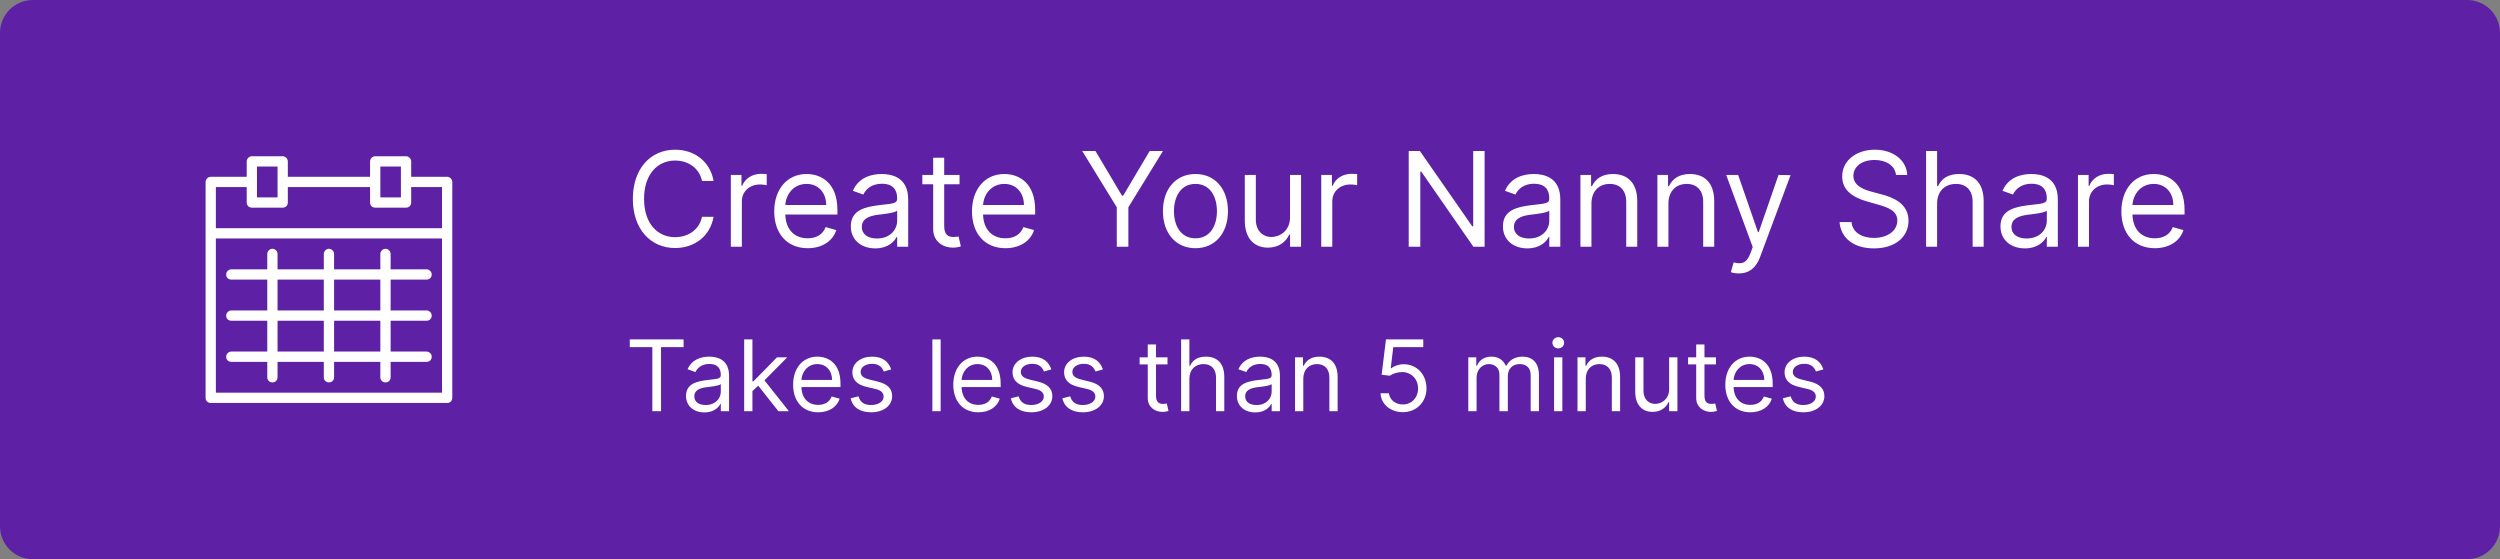 <svg width="304" height="68" viewBox="0 0 304 68" fill="none" xmlns="http://www.w3.org/2000/svg">
<rect x="0" y="0" width="304" height="68" fill="#808080" stroke="none"/>
<path fill-rule="evenodd" clip-rule="evenodd" d="M4 0C1.791 0 0 1.791 0 4V64C0 66.209 1.791 68 4 68H300C302.209 68 304 66.209 304 64V4C304 1.791 302.209 0 300 0H4Z" fill="#5E20A4"/>
<path fill-rule="evenodd" clip-rule="evenodd" d="M52.5 33.375C52.5 33.75 52.221 34 51.875 34H47.5V37.75H51.875C52.221 37.75 52.5 38.062 52.5 38.375C52.5 38.75 52.221 39 51.875 39H47.5V42.75H51.875C52.221 42.75 52.5 43.062 52.5 43.375C52.5 43.75 52.221 44 51.875 44H47.5V45.875C47.5 46.25 47.221 46.5 46.875 46.5C46.53 46.5 46.25 46.25 46.25 45.875V44H40.625V45.875C40.625 46.25 40.346 46.5 40 46.5C39.655 46.5 39.375 46.25 39.375 45.875V44H33.75V45.875C33.75 46.25 33.471 46.5 33.125 46.5C32.78 46.5 32.5 46.25 32.5 45.875V44H28.125C27.78 44 27.5 43.75 27.5 43.375C27.5 43.062 27.78 42.75 28.125 42.75H32.5V39H28.125C27.78 39 27.5 38.75 27.5 38.375C27.5 38.062 27.78 37.75 28.125 37.75H32.5V34H28.125C27.78 34 27.5 33.75 27.5 33.375C27.5 33.062 27.78 32.75 28.125 32.75H32.5V30.875C32.5 30.562 32.78 30.25 33.125 30.25C33.471 30.25 33.75 30.562 33.75 30.875V32.75H39.375V30.875C39.375 30.562 39.655 30.25 40 30.25C40.346 30.25 40.625 30.562 40.625 30.875V32.75H46.25V30.875C46.25 30.562 46.53 30.25 46.875 30.25C47.221 30.25 47.5 30.562 47.5 30.875V32.75H51.875C52.221 32.75 52.5 33.062 52.5 33.375ZM46.25 37.75H40.625V34H46.25V37.75ZM46.25 42.75H40.625V39H46.25V42.75ZM39.375 42.75H33.75V39H39.375V42.75ZM39.375 37.75H33.75V34H39.375V37.75Z" fill="white"/>
<path fill-rule="evenodd" clip-rule="evenodd" d="M50 21.5H54.375C54.721 21.5 55 21.812 55 22.125V48.375C55 48.75 54.721 49 54.375 49H25.625C25.28 49 25 48.75 25 48.375V22.125C25 21.812 25.28 21.5 25.625 21.5H30V19.625C30 19.312 30.28 19 30.625 19H34.375C34.721 19 35 19.312 35 19.625V21.5H45V19.625C45 19.312 45.28 19 45.625 19H49.375C49.721 19 50 19.312 50 19.625V21.5ZM53.75 29V47.75H26.25V29H53.75ZM30 24.625V22.75H26.25V27.75H53.75V22.75H50V24.625C50 25 49.721 25.25 49.375 25.25H45.625C45.28 25.25 45 25 45 24.625V22.75H35V24.625C35 25 34.721 25.25 34.375 25.25H30.625C30.28 25.25 30 25 30 24.625ZM33.75 24H31.25V20.25H33.75V24ZM48.75 24H46.25V20.25H48.75V24Z" fill="white"/>
<path d="M86.773 22C86.341 19.614 84.432 18.204 82.091 18.204C79.114 18.204 76.954 20.5 76.954 24.182C76.954 27.864 79.114 30.159 82.091 30.159C84.432 30.159 86.341 28.75 86.773 26.364H85.364C85.023 27.977 83.636 28.841 82.091 28.841C79.977 28.841 78.318 27.204 78.318 24.182C78.318 21.159 79.977 19.523 82.091 19.523C83.636 19.523 85.023 20.386 85.364 22H86.773ZM88.868 30H90.209V24.477C90.209 23.296 91.141 22.432 92.413 22.432C92.771 22.432 93.141 22.5 93.231 22.523V21.159C93.078 21.148 92.726 21.136 92.527 21.136C91.481 21.136 90.572 21.727 90.254 22.591H90.163V21.273H88.868V30ZM98.215 30.182C99.987 30.182 101.283 29.296 101.692 27.977L100.396 27.614C100.055 28.523 99.266 28.977 98.215 28.977C96.641 28.977 95.555 27.96 95.493 26.091H101.828V25.523C101.828 22.273 99.896 21.159 98.078 21.159C95.715 21.159 94.146 23.023 94.146 25.704C94.146 28.386 95.692 30.182 98.215 30.182ZM95.493 24.932C95.584 23.574 96.544 22.364 98.078 22.364C99.533 22.364 100.464 23.454 100.464 24.932H95.493ZM106.436 30.204C107.959 30.204 108.754 29.386 109.027 28.818H109.095V30H110.436V24.25C110.436 21.477 108.322 21.159 107.209 21.159C105.891 21.159 104.391 21.614 103.709 23.204L104.982 23.659C105.277 23.023 105.976 22.341 107.254 22.341C108.487 22.341 109.095 22.994 109.095 24.114V24.159C109.095 24.807 108.436 24.75 106.845 24.954C105.226 25.165 103.459 25.523 103.459 27.523C103.459 29.227 104.777 30.204 106.436 30.204ZM106.641 29C105.572 29 104.8 28.523 104.8 27.591C104.8 26.568 105.732 26.25 106.777 26.114C107.345 26.046 108.868 25.886 109.095 25.614V26.841C109.095 27.932 108.232 29 106.641 29ZM116.679 21.273H114.815V19.182H113.474V21.273H112.156V22.409H113.474V27.864C113.474 29.386 114.702 30.114 115.838 30.114C116.338 30.114 116.656 30.023 116.838 29.954L116.565 28.75C116.452 28.773 116.27 28.818 115.974 28.818C115.384 28.818 114.815 28.636 114.815 27.5V22.409H116.679V21.273ZM122.261 30.182C124.034 30.182 125.33 29.296 125.739 27.977L124.443 27.614C124.102 28.523 123.312 28.977 122.261 28.977C120.688 28.977 119.602 27.96 119.54 26.091H125.875V25.523C125.875 22.273 123.943 21.159 122.125 21.159C119.761 21.159 118.193 23.023 118.193 25.704C118.193 28.386 119.739 30.182 122.261 30.182ZM119.54 24.932C119.631 23.574 120.591 22.364 122.125 22.364C123.58 22.364 124.511 23.454 124.511 24.932H119.54ZM131.597 18.364L135.801 25.204V30H137.21V25.204L141.415 18.364H139.801L136.574 23.796H136.438L133.21 18.364H131.597ZM145.366 30.182C147.73 30.182 149.321 28.386 149.321 25.682C149.321 22.954 147.73 21.159 145.366 21.159C143.003 21.159 141.412 22.954 141.412 25.682C141.412 28.386 143.003 30.182 145.366 30.182ZM145.366 28.977C143.571 28.977 142.753 27.432 142.753 25.682C142.753 23.932 143.571 22.364 145.366 22.364C147.162 22.364 147.98 23.932 147.98 25.682C147.98 27.432 147.162 28.977 145.366 28.977ZM156.868 26.432C156.868 28.068 155.618 28.818 154.618 28.818C153.504 28.818 152.709 28 152.709 26.727V21.273H151.368V26.818C151.368 29.046 152.55 30.114 154.186 30.114C155.504 30.114 156.368 29.409 156.777 28.523H156.868V30H158.209V21.273H156.868V26.432ZM160.665 30H162.006V24.477C162.006 23.296 162.938 22.432 164.21 22.432C164.568 22.432 164.938 22.5 165.028 22.523V21.159C164.875 21.148 164.523 21.136 164.324 21.136C163.278 21.136 162.369 21.727 162.051 22.591H161.96V21.273H160.665V30ZM180.527 18.364H179.141V27.523H179.027L172.663 18.364H171.3V30H172.709V20.864H172.822L179.163 30H180.527V18.364ZM185.733 30.204C187.256 30.204 188.051 29.386 188.324 28.818H188.392V30H189.733V24.25C189.733 21.477 187.619 21.159 186.506 21.159C185.188 21.159 183.688 21.614 183.006 23.204L184.278 23.659C184.574 23.023 185.273 22.341 186.551 22.341C187.784 22.341 188.392 22.994 188.392 24.114V24.159C188.392 24.807 187.733 24.75 186.142 24.954C184.523 25.165 182.756 25.523 182.756 27.523C182.756 29.227 184.074 30.204 185.733 30.204ZM185.938 29C184.869 29 184.097 28.523 184.097 27.591C184.097 26.568 185.028 26.25 186.074 26.114C186.642 26.046 188.165 25.886 188.392 25.614V26.841C188.392 27.932 187.528 29 185.938 29ZM193.521 24.75C193.521 23.227 194.464 22.364 195.749 22.364C196.993 22.364 197.749 23.176 197.749 24.546V30H199.089V24.454C199.089 22.227 197.902 21.159 196.135 21.159C194.817 21.159 193.999 21.75 193.589 22.636H193.476V21.273H192.18V30H193.521V24.75ZM202.881 24.75C202.881 23.227 203.824 22.364 205.108 22.364C206.352 22.364 207.108 23.176 207.108 24.546V30H208.449V24.454C208.449 22.227 207.261 21.159 205.494 21.159C204.176 21.159 203.358 21.75 202.949 22.636H202.835V21.273H201.54V30H202.881V24.75ZM211.45 33.25C212.661 33.25 213.518 32.608 214.018 31.273L217.734 21.296L216.268 21.273L213.859 28.227H213.768L211.359 21.273H209.905L213.132 30.046L212.882 30.727C212.405 32.034 211.791 32.159 210.814 31.909L210.473 33.091C210.609 33.159 210.996 33.25 211.45 33.25ZM230.554 21.273H231.918C231.855 19.517 230.236 18.204 227.986 18.204C225.759 18.204 224.009 19.5 224.009 21.454C224.009 23.023 225.145 23.954 226.963 24.477L228.395 24.886C229.622 25.227 230.713 25.659 230.713 26.818C230.713 28.091 229.486 28.932 227.872 28.932C226.486 28.932 225.259 28.318 225.145 27H223.69C223.827 28.909 225.372 30.204 227.872 30.204C230.554 30.204 232.077 28.727 232.077 26.841C232.077 24.659 230.009 23.954 228.804 23.636L227.622 23.318C226.759 23.091 225.372 22.636 225.372 21.386C225.372 20.273 226.395 19.454 227.94 19.454C229.349 19.454 230.418 20.125 230.554 21.273ZM235.553 24.75C235.553 23.227 236.524 22.364 237.848 22.364C239.109 22.364 239.871 23.159 239.871 24.546V30H241.212V24.454C241.212 22.21 240.018 21.159 238.234 21.159C236.859 21.159 236.075 21.733 235.666 22.636H235.553V18.364H234.212V30H235.553V24.75ZM246.233 30.204C247.756 30.204 248.551 29.386 248.824 28.818H248.892V30H250.233V24.25C250.233 21.477 248.119 21.159 247.006 21.159C245.688 21.159 244.188 21.614 243.506 23.204L244.778 23.659C245.074 23.023 245.773 22.341 247.051 22.341C248.284 22.341 248.892 22.994 248.892 24.114V24.159C248.892 24.807 248.233 24.75 246.642 24.954C245.023 25.165 243.256 25.523 243.256 27.523C243.256 29.227 244.574 30.204 246.233 30.204ZM246.438 29C245.369 29 244.597 28.523 244.597 27.591C244.597 26.568 245.528 26.25 246.574 26.114C247.142 26.046 248.665 25.886 248.892 25.614V26.841C248.892 27.932 248.028 29 246.438 29ZM252.68 30H254.021V24.477C254.021 23.296 254.953 22.432 256.226 22.432C256.584 22.432 256.953 22.5 257.044 22.523V21.159C256.891 21.148 256.538 21.136 256.339 21.136C255.294 21.136 254.385 21.727 254.067 22.591H253.976V21.273H252.68V30ZM262.027 30.182C263.8 30.182 265.095 29.296 265.504 27.977L264.209 27.614C263.868 28.523 263.078 28.977 262.027 28.977C260.453 28.977 259.368 27.96 259.305 26.091H265.641V25.523C265.641 22.273 263.709 21.159 261.891 21.159C259.527 21.159 257.959 23.023 257.959 25.704C257.959 28.386 259.504 30.182 262.027 30.182ZM259.305 24.932C259.396 23.574 260.357 22.364 261.891 22.364C263.345 22.364 264.277 23.454 264.277 24.932H259.305Z" fill="white"/>
<path d="M76.579 42.21H79.324V50H80.381V42.21H83.125V41.273H76.579V42.21ZM85.655 50.153C86.797 50.153 87.394 49.54 87.598 49.114H87.65V50H88.655V45.688C88.655 43.608 87.07 43.369 86.235 43.369C85.246 43.369 84.121 43.71 83.61 44.903L84.564 45.244C84.786 44.767 85.31 44.256 86.269 44.256C87.194 44.256 87.65 44.746 87.65 45.585V45.619C87.65 46.105 87.155 46.062 85.962 46.216C84.748 46.374 83.422 46.642 83.422 48.142C83.422 49.42 84.411 50.153 85.655 50.153ZM85.809 49.25C85.007 49.25 84.428 48.892 84.428 48.193C84.428 47.426 85.127 47.188 85.911 47.085C86.337 47.034 87.479 46.915 87.65 46.71V47.631C87.65 48.449 87.002 49.25 85.809 49.25ZM90.491 50H91.496V47.55L92.2 46.898L94.65 50H95.928L92.958 46.25L95.724 43.455H94.479L91.616 46.369H91.496V41.273H90.491V50ZM99.493 50.136C100.822 50.136 101.794 49.472 102.101 48.483L101.129 48.21C100.874 48.892 100.281 49.233 99.493 49.233C98.312 49.233 97.499 48.47 97.452 47.068H102.203V46.642C102.203 44.205 100.754 43.369 99.391 43.369C97.618 43.369 96.442 44.767 96.442 46.778C96.442 48.79 97.601 50.136 99.493 50.136ZM97.452 46.199C97.52 45.18 98.24 44.273 99.391 44.273C100.482 44.273 101.18 45.091 101.18 46.199H97.452ZM108.369 44.92C108.054 43.992 107.347 43.369 106.051 43.369C104.67 43.369 103.648 44.153 103.648 45.261C103.648 46.165 104.185 46.77 105.386 47.051L106.477 47.307C107.138 47.46 107.449 47.776 107.449 48.227C107.449 48.79 106.852 49.25 105.915 49.25C105.092 49.25 104.577 48.896 104.398 48.193L103.443 48.432C103.678 49.544 104.594 50.136 105.932 50.136C107.453 50.136 108.489 49.305 108.489 48.176C108.489 47.264 107.918 46.689 106.75 46.403L105.778 46.165C105.003 45.973 104.653 45.713 104.653 45.21C104.653 44.648 105.25 44.239 106.051 44.239C106.929 44.239 107.291 44.724 107.466 45.176L108.369 44.92ZM114.383 41.273H113.377V50H114.383V41.273ZM118.969 50.136C120.299 50.136 121.271 49.472 121.577 48.483L120.606 48.21C120.35 48.892 119.758 49.233 118.969 49.233C117.789 49.233 116.975 48.47 116.928 47.068H121.68V46.642C121.68 44.205 120.231 43.369 118.867 43.369C117.094 43.369 115.918 44.767 115.918 46.778C115.918 48.79 117.077 50.136 118.969 50.136ZM116.928 46.199C116.996 45.18 117.717 44.273 118.867 44.273C119.958 44.273 120.657 45.091 120.657 46.199H116.928ZM127.846 44.92C127.531 43.992 126.823 43.369 125.528 43.369C124.147 43.369 123.124 44.153 123.124 45.261C123.124 46.165 123.661 46.77 124.863 47.051L125.954 47.307C126.614 47.46 126.925 47.776 126.925 48.227C126.925 48.79 126.329 49.25 125.391 49.25C124.569 49.25 124.053 48.896 123.874 48.193L122.92 48.432C123.154 49.544 124.07 50.136 125.408 50.136C126.93 50.136 127.965 49.305 127.965 48.176C127.965 47.264 127.394 46.689 126.227 46.403L125.255 46.165C124.479 45.973 124.13 45.713 124.13 45.21C124.13 44.648 124.727 44.239 125.528 44.239C126.406 44.239 126.768 44.724 126.942 45.176L127.846 44.92ZM134.115 44.92C133.8 43.992 133.093 43.369 131.797 43.369C130.417 43.369 129.394 44.153 129.394 45.261C129.394 46.165 129.931 46.77 131.132 47.051L132.223 47.307C132.884 47.46 133.195 47.776 133.195 48.227C133.195 48.79 132.598 49.25 131.661 49.25C130.838 49.25 130.323 48.896 130.144 48.193L129.189 48.432C129.424 49.544 130.34 50.136 131.678 50.136C133.199 50.136 134.235 49.305 134.235 48.176C134.235 47.264 133.664 46.689 132.496 46.403L131.525 46.165C130.749 45.973 130.4 45.713 130.4 45.21C130.4 44.648 130.996 44.239 131.797 44.239C132.675 44.239 133.037 44.724 133.212 45.176L134.115 44.92ZM141.97 43.455H140.572V41.886H139.567V43.455H138.578V44.307H139.567V48.398C139.567 49.54 140.487 50.085 141.339 50.085C141.714 50.085 141.953 50.017 142.089 49.966L141.885 49.062C141.8 49.08 141.663 49.114 141.442 49.114C140.999 49.114 140.572 48.977 140.572 48.125V44.307H141.97V43.455ZM144.629 46.062C144.629 44.92 145.358 44.273 146.351 44.273C147.297 44.273 147.868 44.869 147.868 45.909V50H148.874V45.841C148.874 44.158 147.979 43.369 146.641 43.369C145.609 43.369 145.021 43.8 144.714 44.477H144.629V41.273H143.624V50H144.629V46.062ZM152.64 50.153C153.782 50.153 154.378 49.54 154.583 49.114H154.634V50H155.64V45.688C155.64 43.608 154.054 43.369 153.219 43.369C152.23 43.369 151.105 43.71 150.594 44.903L151.549 45.244C151.77 44.767 152.294 44.256 153.253 44.256C154.178 44.256 154.634 44.746 154.634 45.585V45.619C154.634 46.105 154.14 46.062 152.946 46.216C151.732 46.374 150.407 46.642 150.407 48.142C150.407 49.42 151.395 50.153 152.64 50.153ZM152.793 49.25C151.992 49.25 151.412 48.892 151.412 48.193C151.412 47.426 152.111 47.188 152.895 47.085C153.321 47.034 154.463 46.915 154.634 46.71V47.631C154.634 48.449 153.986 49.25 152.793 49.25ZM158.481 46.062C158.481 44.92 159.188 44.273 160.151 44.273C161.085 44.273 161.651 44.882 161.651 45.909V50H162.657V45.841C162.657 44.17 161.766 43.369 160.441 43.369C159.452 43.369 158.839 43.812 158.532 44.477H158.447V43.455H157.475V50H158.481V46.062ZM170.58 50.119C172.242 50.119 173.461 48.892 173.461 47.222C173.461 45.53 172.284 44.29 170.682 44.29C170.094 44.29 169.523 44.499 169.165 44.784H169.114L169.421 42.21H173.069V41.273H168.534L168.006 45.568L168.995 45.688C169.357 45.428 169.975 45.24 170.512 45.244C171.624 45.253 172.438 46.097 172.438 47.239C172.438 48.359 171.654 49.182 170.58 49.182C169.685 49.182 168.973 48.606 168.892 47.818H167.87C167.934 49.148 169.08 50.119 170.58 50.119ZM178.545 50H179.551V45.909C179.551 44.95 180.25 44.273 181.034 44.273C181.797 44.273 182.33 44.771 182.33 45.517V50H183.352V45.739C183.352 44.895 183.881 44.273 184.801 44.273C185.517 44.273 186.131 44.652 186.131 45.619V50H187.136V45.619C187.136 44.081 186.31 43.369 185.142 43.369C184.205 43.369 183.518 43.8 183.182 44.477H183.114C182.79 43.778 182.219 43.369 181.358 43.369C180.506 43.369 179.875 43.778 179.602 44.477H179.517V43.455H178.545V50ZM188.975 50H189.981V43.455H188.975V50ZM189.487 42.364C189.879 42.364 190.202 42.057 190.202 41.682C190.202 41.307 189.879 41 189.487 41C189.094 41 188.771 41.307 188.771 41.682C188.771 42.057 189.094 42.364 189.487 42.364ZM192.828 46.062C192.828 44.92 193.536 44.273 194.499 44.273C195.432 44.273 195.999 44.882 195.999 45.909V50H197.005V45.841C197.005 44.17 196.114 43.369 194.789 43.369C193.8 43.369 193.186 43.812 192.88 44.477H192.794V43.455H191.823V50H192.828V46.062ZM202.967 47.324C202.967 48.551 202.03 49.114 201.28 49.114C200.445 49.114 199.848 48.5 199.848 47.545V43.455H198.842V47.614C198.842 49.284 199.729 50.085 200.956 50.085C201.945 50.085 202.592 49.557 202.899 48.892H202.967V50H203.973V43.455H202.967V47.324ZM208.662 43.455H207.264V41.886H206.258V43.455H205.27V44.307H206.258V48.398C206.258 49.54 207.179 50.085 208.031 50.085C208.406 50.085 208.645 50.017 208.781 49.966L208.576 49.062C208.491 49.08 208.355 49.114 208.133 49.114C207.69 49.114 207.264 48.977 207.264 48.125V44.307H208.662V43.455ZM212.848 50.136C214.178 50.136 215.15 49.472 215.456 48.483L214.485 48.21C214.229 48.892 213.637 49.233 212.848 49.233C211.668 49.233 210.854 48.47 210.807 47.068H215.559V46.642C215.559 44.205 214.11 43.369 212.746 43.369C210.973 43.369 209.797 44.767 209.797 46.778C209.797 48.79 210.956 50.136 212.848 50.136ZM210.807 46.199C210.875 45.18 211.596 44.273 212.746 44.273C213.837 44.273 214.536 45.091 214.536 46.199H210.807ZM221.725 44.92C221.409 43.992 220.702 43.369 219.407 43.369C218.026 43.369 217.003 44.153 217.003 45.261C217.003 46.165 217.54 46.77 218.742 47.051L219.833 47.307C220.493 47.46 220.804 47.776 220.804 48.227C220.804 48.79 220.208 49.25 219.27 49.25C218.448 49.25 217.932 48.896 217.753 48.193L216.799 48.432C217.033 49.544 217.949 50.136 219.287 50.136C220.809 50.136 221.844 49.305 221.844 48.176C221.844 47.264 221.273 46.689 220.105 46.403L219.134 46.165C218.358 45.973 218.009 45.713 218.009 45.21C218.009 44.648 218.605 44.239 219.407 44.239C220.284 44.239 220.647 44.724 220.821 45.176L221.725 44.92Z" fill="white"/>
</svg>
